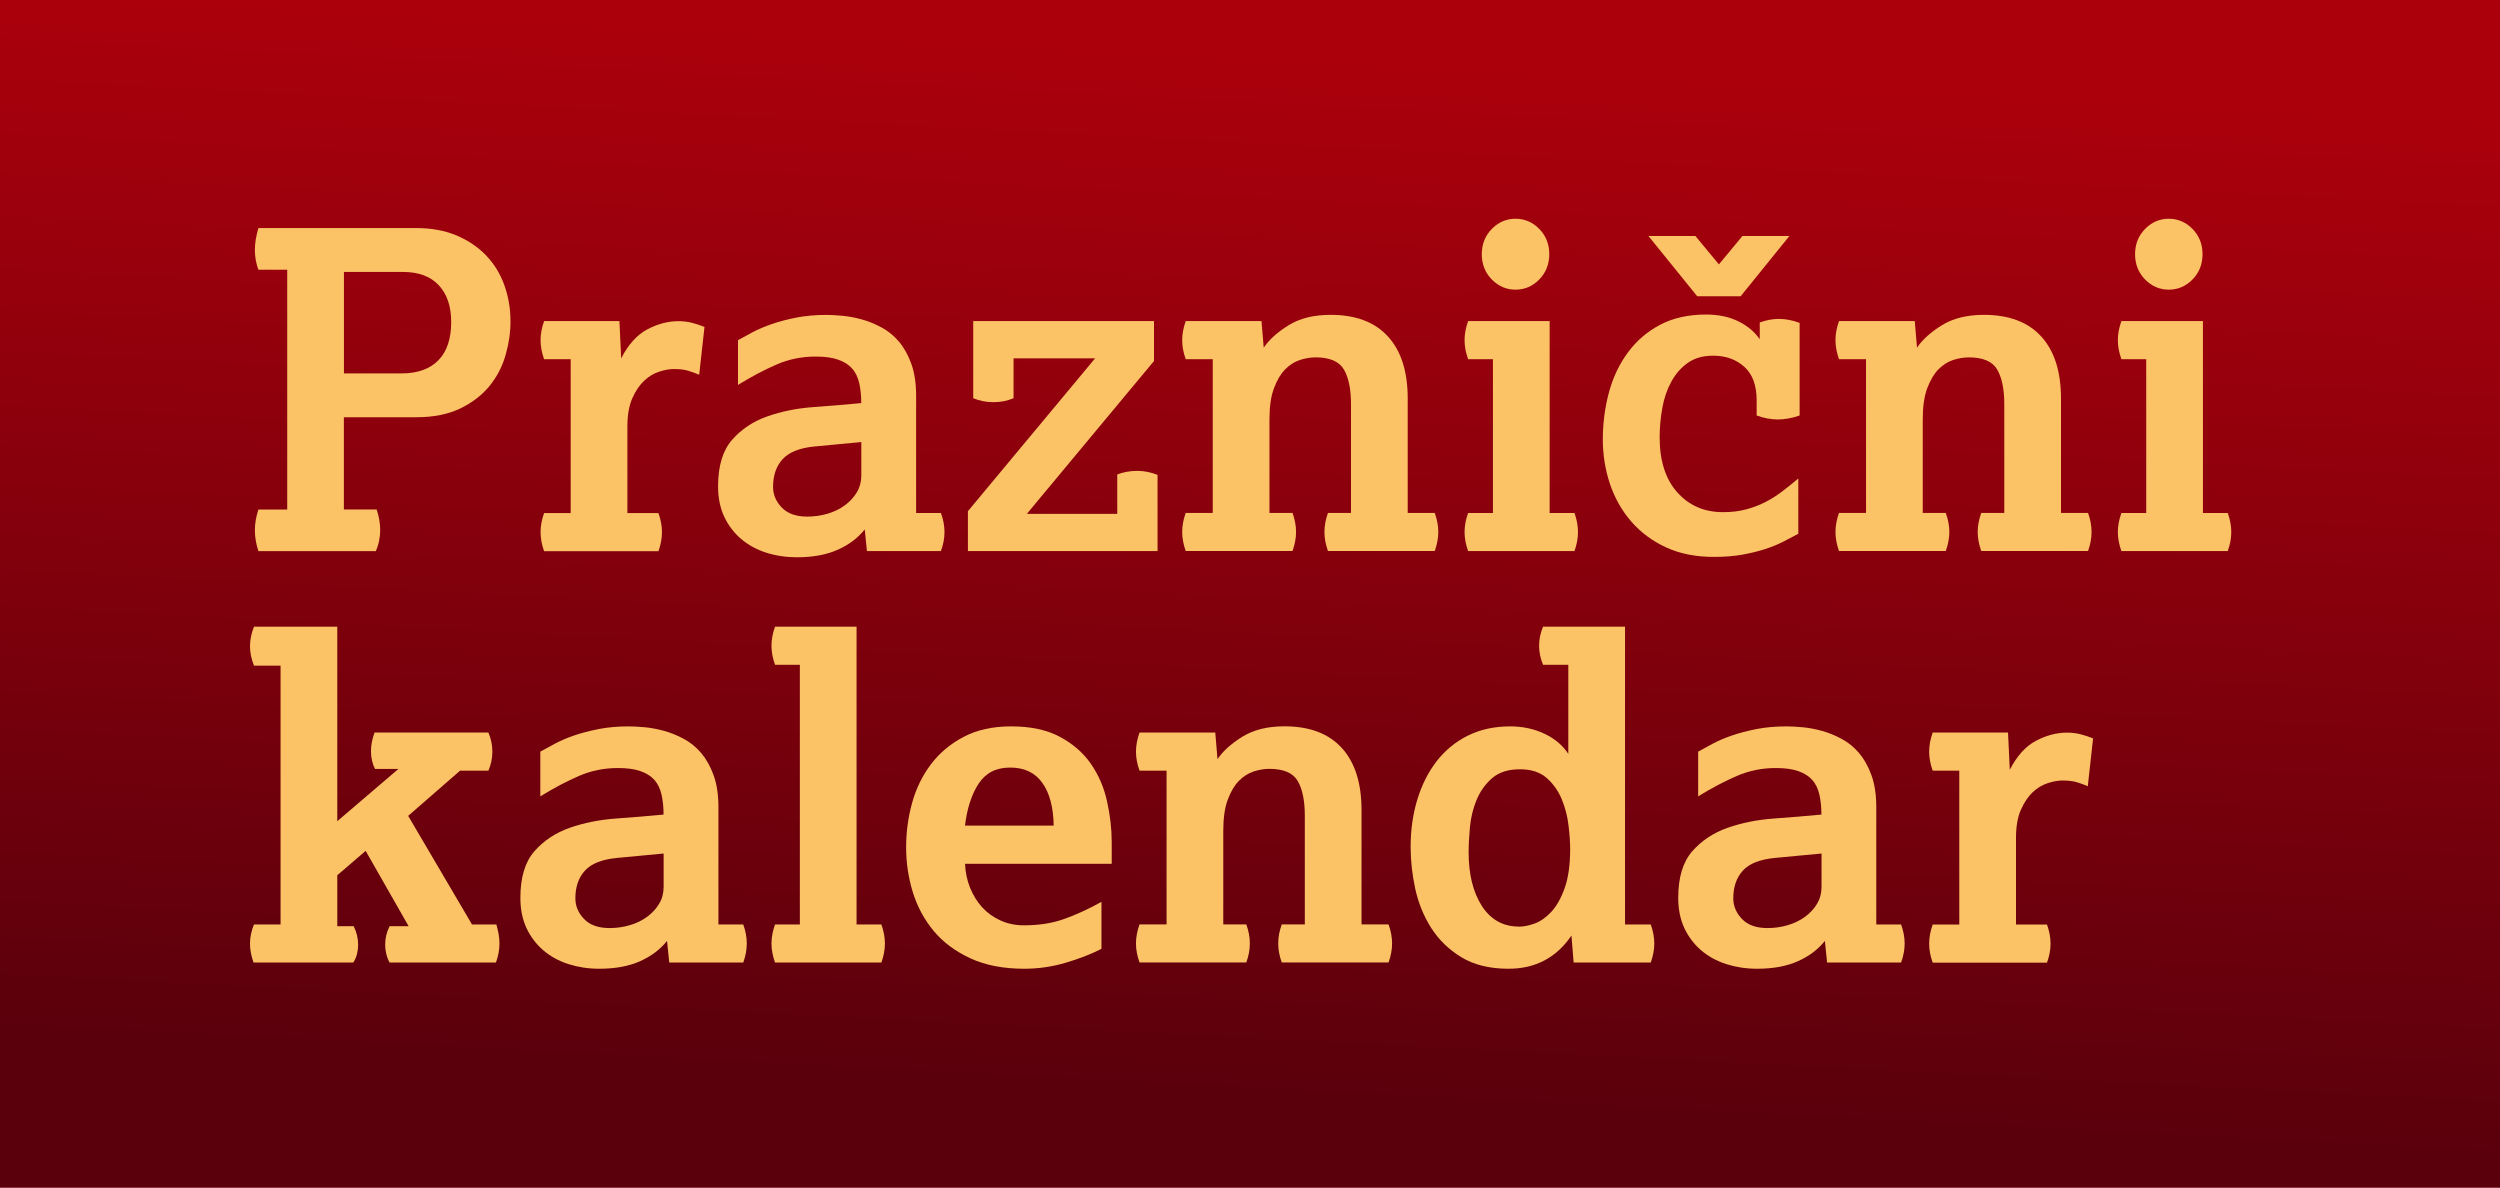 <svg width="80" height="38" viewBox="0 0 80 38" fill="none" xmlns="http://www.w3.org/2000/svg">
<g clip-path="url(#clip0_651_209)">
<rect width="80" height="38" fill="#A3000C"/>
<path d="M80 3.8147e-06H0V38H80V3.8147e-06Z" fill="url(#paint0_linear_651_209)"/>
<path d="M9.191 16.302V8.631H8.269C8.194 8.432 8.156 8.219 8.156 7.993C8.156 7.784 8.194 7.553 8.269 7.298H13.317C13.8 7.298 14.227 7.375 14.6 7.531C14.972 7.687 15.29 7.899 15.55 8.169C15.809 8.438 16.005 8.754 16.137 9.119C16.269 9.483 16.336 9.872 16.336 10.29C16.336 10.64 16.283 10.997 16.18 11.359C16.076 11.724 15.906 12.052 15.669 12.346C15.432 12.639 15.12 12.88 14.733 13.069C14.346 13.257 13.872 13.352 13.315 13.352H11.004V16.302H12.053C12.128 16.529 12.167 16.752 12.167 16.968C12.167 17.072 12.155 17.183 12.132 17.302C12.108 17.42 12.074 17.531 12.025 17.637H8.269C8.194 17.41 8.156 17.187 8.156 16.97C8.156 16.753 8.194 16.531 8.269 16.304H9.191V16.302ZM12.85 11.949C13.36 11.949 13.753 11.809 14.026 11.531C14.3 11.252 14.438 10.843 14.438 10.304C14.438 9.804 14.306 9.411 14.04 9.127C13.775 8.843 13.392 8.702 12.892 8.702H11.006V11.949H12.85Z" fill="#FBC266"/>
<path d="M18.262 16.415V11.495H17.411C17.336 11.286 17.298 11.084 17.298 10.885C17.298 10.687 17.336 10.484 17.411 10.275H19.822L19.878 11.467C20.105 11.023 20.385 10.713 20.715 10.539C21.045 10.365 21.378 10.277 21.708 10.277C21.868 10.277 22.02 10.296 22.161 10.334C22.303 10.373 22.431 10.415 22.544 10.462L22.374 11.993C22.271 11.947 22.155 11.904 22.028 11.866C21.9 11.827 21.746 11.809 21.566 11.809C21.424 11.809 21.266 11.837 21.092 11.894C20.918 11.951 20.756 12.048 20.61 12.186C20.464 12.323 20.338 12.51 20.233 12.747C20.13 12.984 20.077 13.282 20.077 13.64V16.419H21.07C21.145 16.628 21.183 16.831 21.183 17.029C21.183 17.227 21.145 17.43 21.07 17.639H17.411C17.336 17.43 17.298 17.227 17.298 17.029C17.298 16.831 17.336 16.628 17.411 16.419H18.262V16.415Z" fill="#FBC266"/>
<path d="M27.673 16.94C27.456 17.213 27.167 17.432 26.808 17.592C26.45 17.752 26.014 17.833 25.504 17.833C25.153 17.833 24.825 17.783 24.517 17.685C24.209 17.586 23.944 17.44 23.715 17.246C23.488 17.051 23.308 16.816 23.176 16.537C23.045 16.257 22.978 15.933 22.978 15.565C22.978 14.912 23.128 14.416 23.425 14.076C23.723 13.735 24.1 13.484 24.554 13.324C25.007 13.164 25.502 13.065 26.034 13.026C26.569 12.988 27.078 12.945 27.56 12.899C27.56 12.662 27.538 12.449 27.495 12.261C27.452 12.072 27.378 11.916 27.268 11.793C27.159 11.669 27.011 11.576 26.82 11.509C26.632 11.442 26.391 11.41 26.097 11.41C25.662 11.41 25.25 11.493 24.864 11.659C24.477 11.825 24.059 12.044 23.616 12.317V10.885C23.747 10.81 23.903 10.725 24.084 10.63C24.264 10.535 24.469 10.448 24.7 10.369C24.93 10.288 25.194 10.221 25.485 10.162C25.779 10.105 26.099 10.077 26.45 10.077C26.591 10.077 26.762 10.087 26.96 10.105C27.159 10.124 27.361 10.162 27.57 10.219C27.779 10.275 27.989 10.361 28.202 10.474C28.415 10.587 28.601 10.739 28.763 10.928C28.923 11.116 29.057 11.353 29.16 11.637C29.263 11.92 29.316 12.261 29.316 12.658V16.415H30.11C30.185 16.624 30.224 16.826 30.224 17.025C30.224 17.224 30.185 17.426 30.11 17.635H27.742L27.671 16.94H27.673ZM27.56 14.146L26.057 14.288C25.585 14.335 25.247 14.471 25.044 14.694C24.841 14.916 24.738 15.21 24.738 15.581C24.738 15.826 24.831 16.047 25.015 16.239C25.2 16.433 25.471 16.531 25.832 16.531C26.059 16.531 26.276 16.5 26.484 16.438C26.693 16.377 26.877 16.286 27.037 16.168C27.197 16.051 27.325 15.911 27.42 15.751C27.515 15.591 27.562 15.411 27.562 15.212V14.149L27.56 14.146Z" fill="#FBC266"/>
<path d="M30.973 16.358L35.043 11.467H32.434V12.743C32.235 12.828 32.018 12.87 31.781 12.87C31.564 12.87 31.352 12.828 31.143 12.743V10.275H36.928V11.552L32.859 16.444H35.752V15.182C35.95 15.107 36.163 15.068 36.39 15.068C36.617 15.068 36.825 15.111 37.042 15.196V17.635H30.973V16.358Z" fill="#FBC266"/>
<path d="M38.808 16.415V11.495H37.943C37.868 11.286 37.83 11.084 37.83 10.885C37.83 10.687 37.868 10.484 37.943 10.275H40.368L40.439 11.126C40.609 10.871 40.874 10.632 41.233 10.409C41.592 10.186 42.041 10.075 42.58 10.075C43.384 10.075 43.996 10.306 44.417 10.77C44.839 11.234 45.047 11.894 45.047 12.755V16.413H45.912C45.987 16.622 46.026 16.824 46.026 17.023C46.026 17.221 45.987 17.424 45.912 17.633H42.495C42.42 17.424 42.382 17.221 42.382 17.023C42.382 16.824 42.42 16.622 42.495 16.413H43.232V12.939C43.232 12.457 43.157 12.086 43.005 11.825C42.853 11.566 42.552 11.436 42.098 11.436C41.938 11.436 41.77 11.464 41.593 11.521C41.419 11.578 41.261 11.679 41.12 11.825C40.978 11.971 40.86 12.171 40.765 12.429C40.67 12.684 40.623 13.014 40.623 13.421V16.413H41.361C41.435 16.622 41.474 16.824 41.474 17.023C41.474 17.221 41.435 17.424 41.361 17.633H37.943C37.868 17.424 37.83 17.221 37.83 17.023C37.83 16.824 37.868 16.622 37.943 16.413H38.808V16.415Z" fill="#FBC266"/>
<path d="M47.774 16.415V11.495H46.98C46.905 11.286 46.866 11.084 46.866 10.885C46.866 10.687 46.905 10.484 46.98 10.275H49.589V16.415H50.383C50.458 16.624 50.496 16.826 50.496 17.025C50.496 17.224 50.458 17.426 50.383 17.635H46.98C46.905 17.426 46.866 17.224 46.866 17.025C46.866 16.826 46.905 16.624 46.98 16.415H47.774ZM48.497 9.269C48.203 9.269 47.95 9.159 47.737 8.943C47.525 8.726 47.417 8.456 47.417 8.134C47.417 7.812 47.525 7.543 47.737 7.326C47.95 7.109 48.203 7 48.497 7C48.791 7 49.044 7.109 49.257 7.326C49.469 7.543 49.577 7.812 49.577 8.134C49.577 8.456 49.469 8.726 49.257 8.943C49.044 9.159 48.791 9.269 48.497 9.269Z" fill="#FBC266"/>
<path d="M57.544 17.082C57.402 17.157 57.244 17.24 57.069 17.331C56.895 17.42 56.699 17.501 56.48 17.572C56.261 17.643 56.02 17.701 55.751 17.75C55.481 17.797 55.182 17.821 54.849 17.821C54.264 17.821 53.752 17.72 53.312 17.515C52.872 17.313 52.502 17.035 52.198 16.687C51.896 16.336 51.669 15.935 51.517 15.481C51.365 15.028 51.29 14.55 51.29 14.049C51.29 13.549 51.357 13.028 51.489 12.546C51.62 12.064 51.825 11.639 52.099 11.27C52.372 10.901 52.714 10.608 53.128 10.391C53.539 10.174 54.029 10.065 54.596 10.065C54.993 10.065 55.338 10.138 55.631 10.284C55.925 10.429 56.152 10.622 56.312 10.857V10.318C56.521 10.243 56.723 10.205 56.922 10.205C57.138 10.205 57.361 10.247 57.588 10.332V13.296C57.343 13.381 57.11 13.423 56.893 13.423C56.677 13.423 56.44 13.381 56.213 13.296V12.814C56.213 12.332 56.081 11.973 55.816 11.736C55.55 11.499 55.22 11.382 54.823 11.382C54.501 11.382 54.232 11.456 54.015 11.608C53.798 11.76 53.62 11.961 53.484 12.212C53.346 12.463 53.249 12.743 53.194 13.057C53.138 13.369 53.109 13.681 53.109 13.993C53.109 14.748 53.298 15.338 53.677 15.759C54.055 16.18 54.541 16.389 55.137 16.389C55.402 16.389 55.644 16.361 55.86 16.304C56.077 16.247 56.282 16.172 56.47 16.077C56.658 15.982 56.841 15.868 57.015 15.737C57.189 15.605 57.367 15.463 57.546 15.311V17.084L57.544 17.082ZM52.751 7.553H54.254L55.005 8.46L55.757 7.553H57.26L55.7 9.481H54.311L52.751 7.553Z" fill="#FBC266"/>
<path d="M59.713 16.415V11.495H58.848C58.773 11.286 58.735 11.084 58.735 10.885C58.735 10.687 58.773 10.484 58.848 10.275H61.273L61.344 11.126C61.514 10.871 61.779 10.632 62.138 10.409C62.496 10.186 62.946 10.075 63.485 10.075C64.289 10.075 64.901 10.306 65.322 10.77C65.743 11.234 65.952 11.894 65.952 12.755V16.413H66.817C66.892 16.622 66.93 16.824 66.93 17.023C66.93 17.221 66.892 17.424 66.817 17.633H63.4C63.325 17.424 63.286 17.221 63.286 17.023C63.286 16.824 63.325 16.622 63.4 16.413H64.137V12.939C64.137 12.457 64.062 12.086 63.91 11.825C63.758 11.566 63.456 11.436 63.003 11.436C62.843 11.436 62.675 11.464 62.498 11.521C62.324 11.578 62.166 11.679 62.024 11.825C61.883 11.971 61.765 12.171 61.67 12.429C61.575 12.684 61.528 13.014 61.528 13.421V16.413H62.265C62.34 16.622 62.379 16.824 62.379 17.023C62.379 17.221 62.34 17.424 62.265 17.633H58.848C58.773 17.424 58.735 17.221 58.735 17.023C58.735 16.824 58.773 16.622 58.848 16.413H59.713V16.415Z" fill="#FBC266"/>
<path d="M68.679 16.415V11.495H67.885C67.81 11.286 67.771 11.084 67.771 10.885C67.771 10.687 67.81 10.484 67.885 10.275H70.494V16.415H71.288C71.363 16.624 71.401 16.826 71.401 17.025C71.401 17.224 71.363 17.426 71.288 17.635H67.885C67.81 17.426 67.771 17.224 67.771 17.025C67.771 16.826 67.81 16.624 67.885 16.415H68.679ZM69.402 9.269C69.108 9.269 68.855 9.159 68.642 8.943C68.43 8.726 68.322 8.456 68.322 8.134C68.322 7.812 68.43 7.543 68.642 7.326C68.855 7.109 69.108 7 69.402 7C69.695 7 69.949 7.109 70.161 7.326C70.374 7.543 70.481 7.812 70.481 8.134C70.481 8.456 70.374 8.726 70.161 8.943C69.949 9.159 69.695 9.269 69.402 9.269Z" fill="#FBC266"/>
<path d="M8.978 29.582V21.301H8.128C8.043 21.093 8 20.886 8 20.677C8 20.469 8.043 20.27 8.128 20.053H10.793V26.278L12.75 24.605H11.999C11.914 24.435 11.871 24.246 11.871 24.038C11.871 23.849 11.909 23.651 11.985 23.442H15.629C15.714 23.641 15.756 23.843 15.756 24.052C15.756 24.261 15.714 24.463 15.629 24.662H14.721L13.062 26.108L15.104 29.582H15.884C15.912 29.685 15.937 29.789 15.955 29.886C15.973 29.985 15.983 30.086 15.983 30.192C15.983 30.39 15.945 30.593 15.87 30.802H12.467C12.42 30.716 12.383 30.623 12.361 30.524C12.337 30.425 12.325 30.328 12.325 30.234C12.325 30.026 12.371 29.827 12.467 29.639H13.076L11.701 27.228L10.793 28.008V29.639H11.318C11.413 29.827 11.46 30.026 11.46 30.234C11.46 30.329 11.448 30.425 11.425 30.524C11.401 30.623 11.361 30.716 11.304 30.802H8.113C8.038 30.593 8 30.39 8 30.192C8 29.993 8.043 29.78 8.128 29.582H8.978Z" fill="#FBC266"/>
<path d="M21.347 30.107C21.13 30.38 20.841 30.599 20.482 30.759C20.123 30.919 19.688 31 19.177 31C18.827 31 18.499 30.949 18.191 30.852C17.883 30.753 17.618 30.607 17.389 30.413C17.162 30.218 16.982 29.983 16.85 29.704C16.718 29.424 16.652 29.1 16.652 28.731C16.652 28.079 16.801 27.583 17.099 27.242C17.397 26.902 17.774 26.651 18.227 26.491C18.681 26.331 19.175 26.232 19.708 26.193C20.243 26.155 20.752 26.112 21.234 26.066C21.234 25.828 21.211 25.616 21.169 25.427C21.126 25.239 21.051 25.083 20.942 24.959C20.832 24.836 20.685 24.743 20.494 24.676C20.306 24.609 20.065 24.577 19.771 24.577C19.335 24.577 18.924 24.66 18.537 24.826C18.151 24.992 17.733 25.211 17.29 25.484V24.052C17.421 23.977 17.577 23.892 17.758 23.797C17.938 23.701 18.142 23.614 18.373 23.535C18.604 23.454 18.868 23.388 19.159 23.329C19.453 23.272 19.773 23.244 20.123 23.244C20.265 23.244 20.436 23.254 20.634 23.272C20.832 23.29 21.035 23.329 21.244 23.386C21.452 23.442 21.663 23.527 21.876 23.641C22.088 23.754 22.275 23.906 22.437 24.095C22.597 24.283 22.731 24.52 22.834 24.803C22.937 25.087 22.99 25.427 22.99 25.824V29.582H23.784C23.859 29.791 23.897 29.993 23.897 30.192C23.897 30.39 23.859 30.593 23.784 30.802H21.416L21.345 30.107H21.347ZM21.234 27.313L19.731 27.455C19.259 27.502 18.92 27.637 18.718 27.86C18.515 28.083 18.412 28.377 18.412 28.747C18.412 28.993 18.505 29.213 18.689 29.406C18.874 29.6 19.145 29.698 19.506 29.698C19.733 29.698 19.949 29.667 20.158 29.604C20.367 29.544 20.551 29.452 20.711 29.335C20.871 29.217 20.999 29.078 21.094 28.918C21.189 28.758 21.236 28.577 21.236 28.379V27.315L21.234 27.313Z" fill="#FBC266"/>
<path d="M25.595 29.582V21.273H24.801C24.726 21.064 24.687 20.862 24.687 20.663C24.687 20.465 24.726 20.262 24.801 20.053H27.41V29.582H28.204C28.279 29.791 28.317 29.993 28.317 30.192C28.317 30.39 28.279 30.593 28.204 30.802H24.801C24.726 30.593 24.687 30.39 24.687 30.192C24.687 29.993 24.726 29.791 24.801 29.582H25.595Z" fill="#FBC266"/>
<path d="M35.249 30.362C34.937 30.522 34.562 30.67 34.123 30.802C33.683 30.933 33.236 31 32.782 31C32.111 31 31.534 30.889 31.052 30.666C30.57 30.443 30.177 30.151 29.875 29.787C29.573 29.422 29.351 29.009 29.209 28.547C29.067 28.083 28.996 27.607 28.996 27.115C28.996 26.622 29.059 26.161 29.186 25.697C29.314 25.233 29.515 24.82 29.79 24.457C30.064 24.093 30.414 23.801 30.839 23.578C31.265 23.355 31.771 23.244 32.356 23.244C32.98 23.244 33.501 23.355 33.916 23.578C34.332 23.801 34.664 24.088 34.909 24.443C35.154 24.797 35.328 25.197 35.425 25.642C35.525 26.086 35.575 26.525 35.575 26.961V27.642H30.882C30.892 27.915 30.947 28.172 31.044 28.413C31.143 28.654 31.273 28.863 31.433 29.037C31.593 29.211 31.787 29.351 32.014 29.454C32.241 29.558 32.492 29.61 32.766 29.61C33.23 29.61 33.647 29.548 34.022 29.418C34.394 29.29 34.803 29.104 35.247 28.859V30.362H35.249ZM33.718 26.42C33.708 25.835 33.588 25.377 33.355 25.053C33.124 24.727 32.782 24.562 32.326 24.562C31.87 24.562 31.546 24.733 31.319 25.073C31.093 25.413 30.947 25.863 30.88 26.42H33.716H33.718Z" fill="#FBC266"/>
<path d="M37.33 29.582V24.662H36.465C36.39 24.453 36.351 24.25 36.351 24.052C36.351 23.854 36.39 23.651 36.465 23.442H38.889L38.96 24.293C39.13 24.038 39.396 23.799 39.754 23.576C40.113 23.353 40.562 23.242 41.101 23.242C41.906 23.242 42.517 23.473 42.939 23.936C43.36 24.4 43.569 25.061 43.569 25.922V29.58H44.434C44.508 29.789 44.547 29.991 44.547 30.19C44.547 30.388 44.508 30.591 44.434 30.799H41.016C40.941 30.591 40.903 30.388 40.903 30.19C40.903 29.991 40.941 29.789 41.016 29.58H41.754V26.106C41.754 25.624 41.679 25.253 41.527 24.992C41.375 24.733 41.073 24.603 40.619 24.603C40.459 24.603 40.291 24.631 40.115 24.688C39.941 24.745 39.783 24.846 39.641 24.992C39.499 25.138 39.382 25.338 39.286 25.596C39.191 25.851 39.145 26.181 39.145 26.588V29.58H39.882C39.957 29.789 39.995 29.991 39.995 30.19C39.995 30.388 39.957 30.591 39.882 30.799H36.465C36.39 30.591 36.351 30.388 36.351 30.19C36.351 29.991 36.39 29.789 36.465 29.58H37.33V29.582Z" fill="#FBC266"/>
<path d="M50.288 29.936C49.806 30.645 49.135 31 48.274 31C47.669 31 47.166 30.876 46.763 30.631C46.362 30.386 46.04 30.074 45.799 29.695C45.558 29.317 45.388 28.899 45.288 28.442C45.189 27.984 45.14 27.536 45.14 27.101C45.14 26.562 45.211 26.057 45.353 25.59C45.495 25.122 45.7 24.712 45.969 24.364C46.238 24.014 46.571 23.74 46.968 23.541C47.365 23.343 47.818 23.244 48.329 23.244C48.726 23.244 49.09 23.323 49.421 23.479C49.751 23.635 50.006 23.849 50.186 24.123V21.273H49.378C49.293 21.074 49.251 20.872 49.251 20.663C49.251 20.454 49.293 20.252 49.378 20.053H52.001V29.582H52.824C52.899 29.791 52.937 29.993 52.937 30.192C52.937 30.39 52.899 30.593 52.824 30.802H50.356L50.286 29.936H50.288ZM48.614 29.653C48.756 29.653 48.918 29.62 49.105 29.554C49.289 29.487 49.467 29.365 49.635 29.185C49.806 29.005 49.949 28.752 50.067 28.425C50.184 28.099 50.245 27.682 50.245 27.172C50.245 26.963 50.229 26.716 50.194 26.426C50.162 26.138 50.091 25.859 49.982 25.59C49.872 25.32 49.712 25.091 49.5 24.901C49.287 24.712 49.001 24.617 48.641 24.617C48.262 24.617 47.964 24.712 47.748 24.901C47.531 25.089 47.365 25.322 47.251 25.596C47.138 25.869 47.067 26.161 47.038 26.469C47.01 26.776 46.996 27.042 46.996 27.269C46.996 27.978 47.138 28.551 47.421 28.993C47.705 29.432 48.102 29.651 48.612 29.651L48.614 29.653Z" fill="#FBC266"/>
<path d="M58.398 30.107C58.182 30.38 57.892 30.599 57.533 30.759C57.175 30.919 56.739 31 56.229 31C55.878 31 55.55 30.949 55.242 30.852C54.934 30.753 54.669 30.607 54.44 30.413C54.213 30.218 54.033 29.983 53.901 29.704C53.77 29.424 53.703 29.1 53.703 28.731C53.703 28.079 53.853 27.583 54.151 27.242C54.448 26.902 54.825 26.651 55.279 26.491C55.733 26.331 56.227 26.232 56.76 26.193C57.294 26.155 57.803 26.112 58.285 26.066C58.285 25.828 58.263 25.616 58.22 25.427C58.178 25.239 58.103 25.083 57.993 24.959C57.884 24.836 57.736 24.743 57.546 24.676C57.357 24.609 57.116 24.577 56.822 24.577C56.387 24.577 55.976 24.66 55.589 24.826C55.202 24.992 54.785 25.211 54.341 25.484V24.052C54.473 23.977 54.629 23.892 54.809 23.797C54.989 23.701 55.194 23.614 55.425 23.535C55.656 23.454 55.919 23.388 56.211 23.329C56.504 23.272 56.824 23.244 57.175 23.244C57.317 23.244 57.487 23.254 57.685 23.272C57.884 23.29 58.086 23.329 58.295 23.386C58.504 23.442 58.714 23.527 58.927 23.641C59.14 23.754 59.326 23.906 59.488 24.095C59.648 24.283 59.782 24.52 59.885 24.803C59.989 25.087 60.041 25.427 60.041 25.824V29.582H60.835C60.91 29.791 60.949 29.993 60.949 30.192C60.949 30.39 60.91 30.593 60.835 30.802H58.467L58.396 30.107H58.398ZM58.287 27.313L56.784 27.455C56.312 27.502 55.974 27.637 55.771 27.86C55.569 28.083 55.465 28.377 55.465 28.747C55.465 28.993 55.558 29.213 55.743 29.406C55.927 29.6 56.199 29.698 56.559 29.698C56.786 29.698 57.003 29.667 57.211 29.604C57.42 29.544 57.604 29.452 57.764 29.335C57.924 29.217 58.052 29.078 58.147 28.918C58.242 28.758 58.289 28.577 58.289 28.379V27.315L58.287 27.313Z" fill="#FBC266"/>
<path d="M62.697 29.582V24.662H61.846C61.771 24.453 61.733 24.25 61.733 24.052C61.733 23.854 61.771 23.651 61.846 23.442H64.257L64.313 24.633C64.54 24.19 64.82 23.88 65.15 23.706C65.48 23.531 65.812 23.444 66.142 23.444C66.302 23.444 66.454 23.462 66.596 23.501C66.738 23.54 66.866 23.582 66.979 23.629L66.809 25.16C66.706 25.113 66.59 25.071 66.463 25.032C66.335 24.994 66.181 24.976 66.001 24.976C65.859 24.976 65.701 25.004 65.527 25.061C65.353 25.117 65.19 25.215 65.045 25.352C64.899 25.49 64.773 25.677 64.668 25.914C64.564 26.151 64.512 26.448 64.512 26.807V29.586H65.504C65.579 29.795 65.618 29.997 65.618 30.196C65.618 30.394 65.579 30.597 65.504 30.805H61.846C61.771 30.597 61.733 30.394 61.733 30.196C61.733 29.997 61.771 29.795 61.846 29.586H62.697V29.582Z" fill="#FBC266"/>
</g>
<defs>
<linearGradient id="paint0_linear_651_209" x1="40.699" y1="1.776" x2="38.984" y2="35.315" gradientUnits="userSpaceOnUse">
<stop stop-color="#AB000C"/>
<stop offset="0.44" stop-color="#89000C"/>
<stop offset="1" stop-color="#59000C"/>
</linearGradient>
<clipPath id="clip0_651_209">
<rect width="80" height="38" fill="white"/>
</clipPath>
</defs>
</svg>
